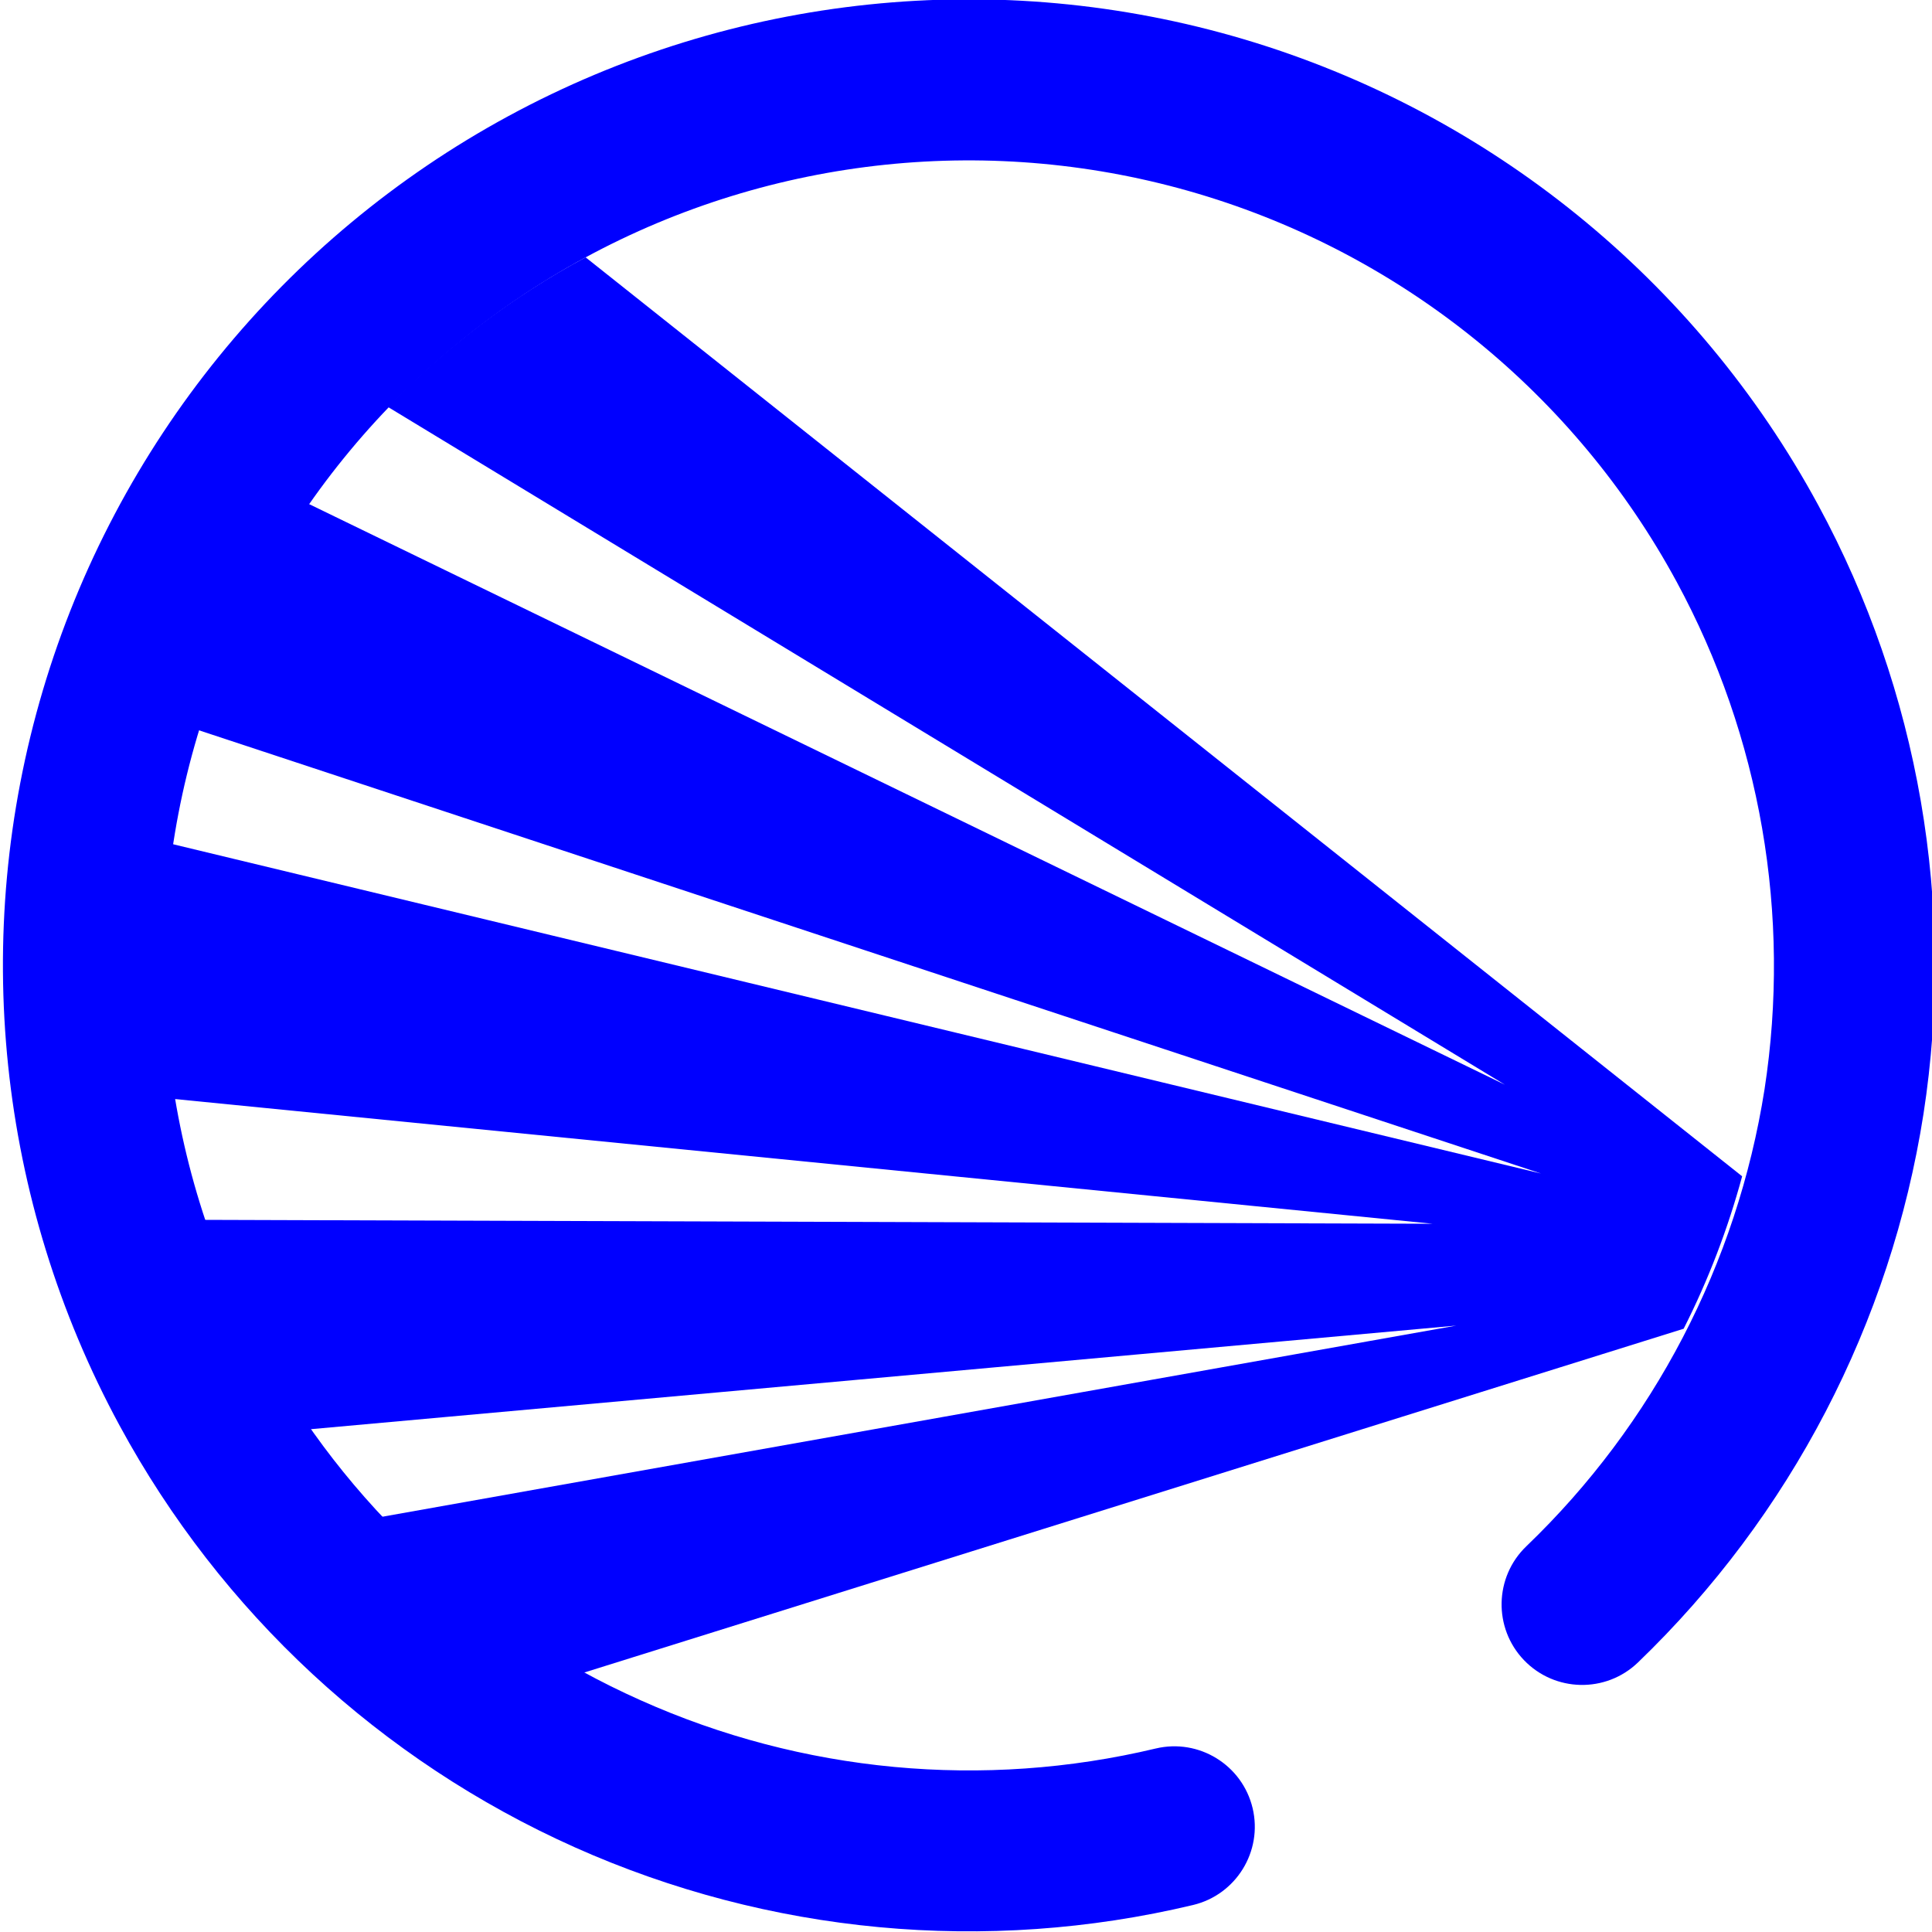 <?xml version="1.0" encoding="UTF-8" standalone="no"?><!-- Generator: Gravit.io --><svg xmlns="http://www.w3.org/2000/svg" xmlns:xlink="http://www.w3.org/1999/xlink" style="isolation:isolate" viewBox="0 0 48 48" width="48pt" height="48pt"><linearGradient id="_lgradient_16" x1="-0.108" y1="0.458" x2="1.25" y2="0.864" gradientTransform="matrix(39.283,0,0,35.18,4,6.393)" gradientUnits="userSpaceOnUse"><stop offset="0%" stop-opacity="1" style="stop-color:rgb(0,0,255)"/><stop offset="83.888%" stop-opacity="1" style="stop-color:rgb(0,0,255)"/></linearGradient><path d=" M 14.549 6.393 C 12.73 7.371 11.074 8.626 9.639 10.111 L 37.389 26.949 L 7.646 12.508 C 6.437 14.224 5.505 16.119 4.885 18.125 L 38.287 29.156 L 4.258 20.965 C 4.095 21.969 4.009 22.983 4 24 C 4.002 25.105 4.095 26.209 4.279 27.299 L 35.596 30.404 L 5.047 30.307 C 5.664 32.161 6.55 33.914 7.676 35.512 L 36.18 32.934 L 9.441 37.693 C 10.896 39.245 12.588 40.554 14.455 41.572 L 41.83 33.012 C 42.442 31.802 42.928 30.533 43.283 29.225 L 14.549 6.393 Z " fill="url(#_lgradient_16)"/><linearGradient id="_lgradient_17" x1="0" y1="0.5" x2="0.907" y2="0.92" gradientTransform="matrix(42.201,-22.87,22.727,41.938,-8.464,14.316)" gradientUnits="userSpaceOnUse"><stop offset="0%" stop-opacity="1" style="stop-color:rgb(0,0,255)"/><stop offset="83.888%" stop-opacity="1" style="stop-color:rgb(0,0,255)"/></linearGradient><path d=" M 28.714 43.441 L 28.714 43.441 C 29.787 43.186 30.865 43.85 31.121 44.923 L 31.121 44.923 C 31.376 45.996 30.712 47.075 29.638 47.33 L 29.638 47.33 C 24.502 48.555 19.098 48.049 14.279 45.895 C 9.46 43.74 5.486 40.059 2.971 35.417 C -0.06 29.825 -0.746 23.248 1.066 17.147 C 2.878 11.047 7.045 5.911 12.637 2.881 C 18.228 -0.149 24.806 -0.836 30.906 0.976 C 37.006 2.789 42.142 6.955 45.172 12.547 C 47.678 17.171 48.592 22.488 47.788 27.679 C 46.975 32.874 44.484 37.659 40.693 41.305 L 40.693 41.305 C 39.896 42.07 38.628 42.043 37.863 41.246 L 37.863 41.246 C 37.099 40.449 37.125 39.181 37.922 38.416 L 37.922 38.416 C 41.08 35.386 43.158 31.393 43.839 27.066 C 44.506 22.735 43.742 18.304 41.655 14.453 C 39.13 9.793 34.85 6.323 29.766 4.813 C 24.683 3.303 19.202 3.873 14.542 6.398 C 9.883 8.923 6.413 13.203 4.903 18.287 C 3.392 23.371 3.962 28.851 6.488 33.511 C 8.584 37.379 11.898 40.452 15.917 42.243 C 19.927 44.039 24.434 44.463 28.714 43.441 Z " fill="url(#_lgradient_17)"/></svg>